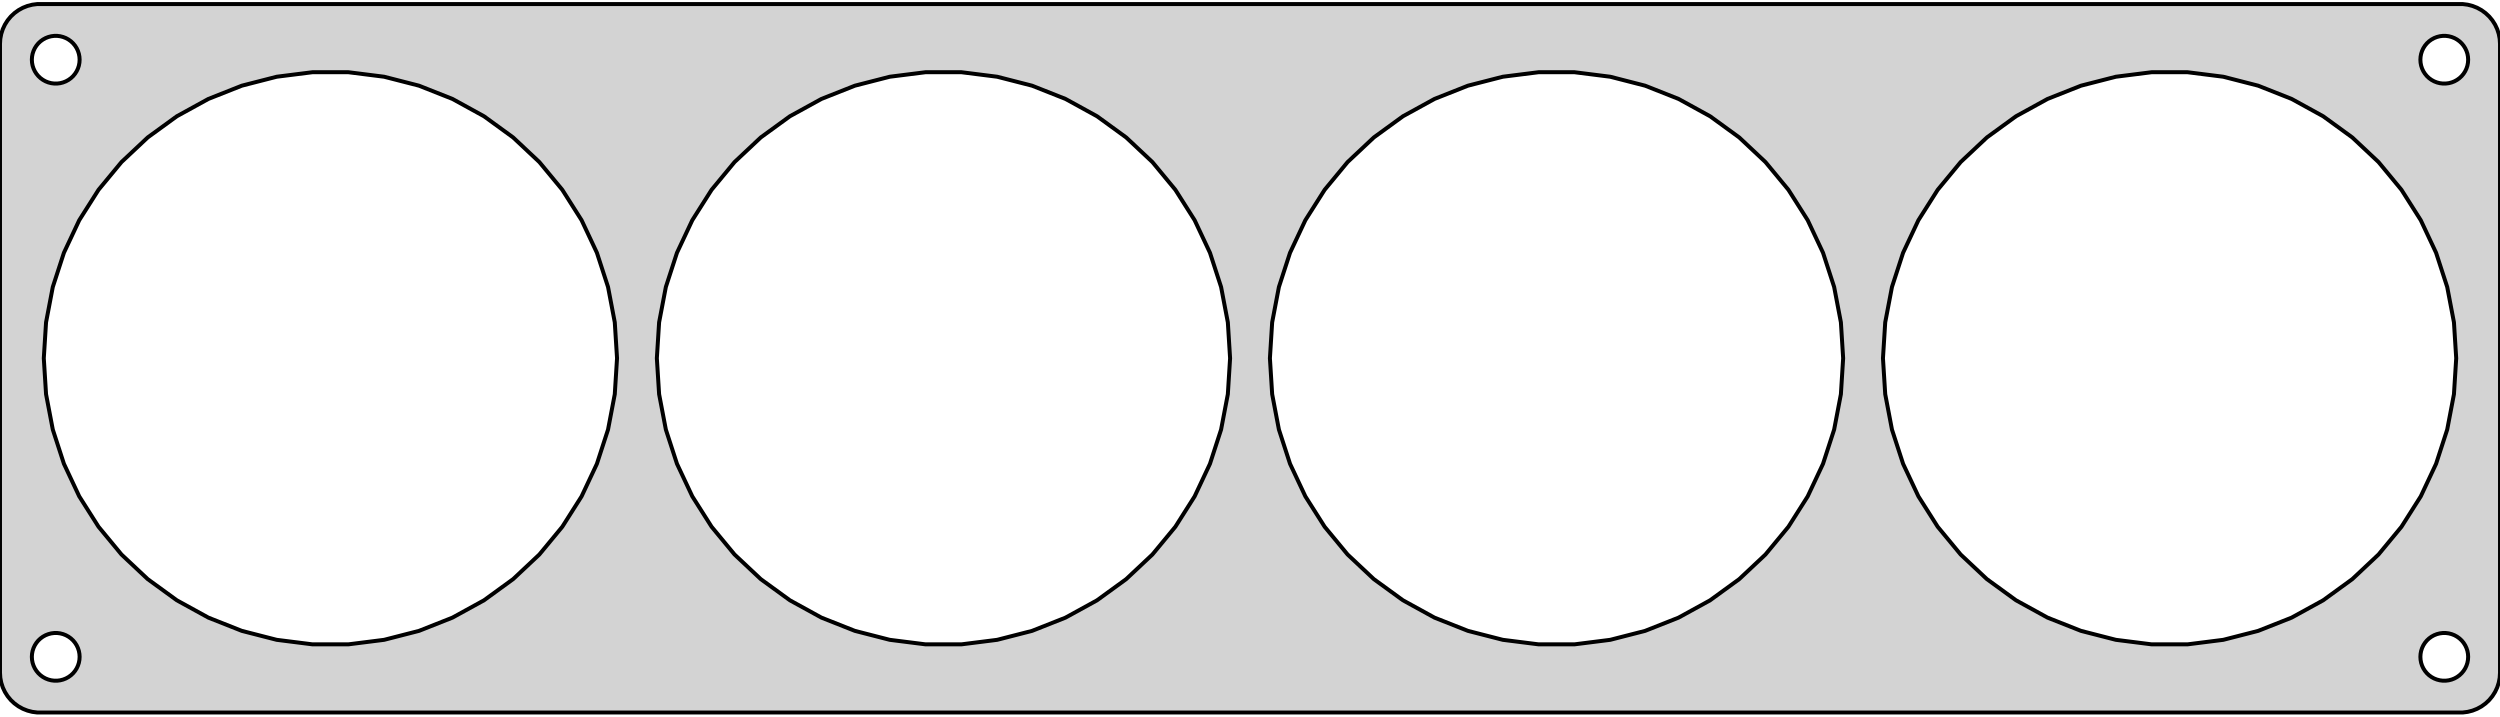 <?xml version="1.0" standalone="no"?>
<!DOCTYPE svg PUBLIC "-//W3C//DTD SVG 1.1//EN" "http://www.w3.org/Graphics/SVG/1.1/DTD/svg11.dtd">
<svg width="314mm" height="90mm" viewBox="-157 -45 314 90" xmlns="http://www.w3.org/2000/svg" version="1.1">
<title>OpenSCAD Model</title>
<path d="
M 152.937,44.411 L 153.545,44.255 L 154.129,44.024 L 154.679,43.722 L 155.187,43.353 L 155.645,42.923
 L 156.045,42.439 L 156.382,41.909 L 156.649,41.341 L 156.843,40.743 L 156.961,40.127 L 157,39.5
 L 157,-39.5 L 156.961,-40.127 L 156.843,-40.743 L 156.649,-41.341 L 156.382,-41.909 L 156.045,-42.439
 L 155.645,-42.923 L 155.187,-43.353 L 154.679,-43.722 L 154.129,-44.024 L 153.545,-44.255 L 152.937,-44.411
 L 152.314,-44.49 L -152.314,-44.49 L -152.937,-44.411 L -153.545,-44.255 L -154.129,-44.024 L -154.679,-43.722
 L -155.187,-43.353 L -155.645,-42.923 L -156.045,-42.439 L -156.382,-41.909 L -156.649,-41.341 L -156.843,-40.743
 L -156.961,-40.127 L -157,-39.5 L -157,39.5 L -156.961,40.127 L -156.843,40.743 L -156.649,41.341
 L -156.382,41.909 L -156.045,42.439 L -155.645,42.923 L -155.187,43.353 L -154.679,43.722 L -154.129,44.024
 L -153.545,44.255 L -152.937,44.411 L -152.314,44.49 L 152.314,44.49 z
M 149.812,-34.506 L 149.438,-34.553 L 149.073,-34.647 L 148.723,-34.785 L 148.393,-34.967 L 148.088,-35.188
 L 147.813,-35.446 L 147.573,-35.737 L 147.371,-36.055 L 147.211,-36.396 L 147.094,-36.754 L 147.024,-37.124
 L 147,-37.5 L 147.024,-37.876 L 147.094,-38.246 L 147.211,-38.604 L 147.371,-38.945 L 147.573,-39.263
 L 147.813,-39.554 L 148.088,-39.812 L 148.393,-40.033 L 148.723,-40.215 L 149.073,-40.353 L 149.438,-40.447
 L 149.812,-40.494 L 150.188,-40.494 L 150.562,-40.447 L 150.927,-40.353 L 151.277,-40.215 L 151.607,-40.033
 L 151.912,-39.812 L 152.187,-39.554 L 152.427,-39.263 L 152.629,-38.945 L 152.789,-38.604 L 152.906,-38.246
 L 152.976,-37.876 L 153,-37.5 L 152.976,-37.124 L 152.906,-36.754 L 152.789,-36.396 L 152.629,-36.055
 L 152.427,-35.737 L 152.187,-35.446 L 151.912,-35.188 L 151.607,-34.967 L 151.277,-34.785 L 150.927,-34.647
 L 150.562,-34.553 L 150.188,-34.506 z
M -150.188,-34.506 L -150.562,-34.553 L -150.927,-34.647 L -151.277,-34.785 L -151.607,-34.967 L -151.912,-35.188
 L -152.187,-35.446 L -152.427,-35.737 L -152.629,-36.055 L -152.789,-36.396 L -152.906,-36.754 L -152.976,-37.124
 L -153,-37.5 L -152.976,-37.876 L -152.906,-38.246 L -152.789,-38.604 L -152.629,-38.945 L -152.427,-39.263
 L -152.187,-39.554 L -151.912,-39.812 L -151.607,-40.033 L -151.277,-40.215 L -150.927,-40.353 L -150.562,-40.447
 L -150.188,-40.494 L -149.812,-40.494 L -149.438,-40.447 L -149.073,-40.353 L -148.723,-40.215 L -148.393,-40.033
 L -148.088,-39.812 L -147.813,-39.554 L -147.573,-39.263 L -147.371,-38.945 L -147.211,-38.604 L -147.094,-38.246
 L -147.024,-37.876 L -147,-37.5 L -147.024,-37.124 L -147.094,-36.754 L -147.211,-36.396 L -147.371,-36.055
 L -147.573,-35.737 L -147.813,-35.446 L -148.088,-35.188 L -148.393,-34.967 L -148.723,-34.785 L -149.073,-34.647
 L -149.438,-34.553 L -149.812,-34.506 z
M 36.239,35.929 L 31.754,35.362 L 27.375,34.238 L 23.172,32.574 L 19.21,30.396 L 15.553,27.738
 L 12.257,24.644 L 9.375,21.16 L 6.953,17.343 L 5.028,13.252 L 3.631,8.953 L 2.784,4.512
 L 2.5,-0 L 2.784,-4.512 L 3.631,-8.953 L 5.028,-13.252 L 6.953,-17.343 L 9.375,-21.16
 L 12.257,-24.644 L 15.553,-27.738 L 19.21,-30.396 L 23.172,-32.574 L 27.375,-34.238 L 31.754,-35.362
 L 36.239,-35.929 L 40.761,-35.929 L 45.246,-35.362 L 49.625,-34.238 L 53.828,-32.574 L 57.79,-30.396
 L 61.447,-27.738 L 64.743,-24.644 L 67.625,-21.16 L 70.047,-17.343 L 71.972,-13.252 L 73.369,-8.953
 L 74.216,-4.512 L 74.5,-0 L 74.216,4.512 L 73.369,8.953 L 71.972,13.252 L 70.047,17.343
 L 67.625,21.16 L 64.743,24.644 L 61.447,27.738 L 57.79,30.396 L 53.828,32.574 L 49.625,34.238
 L 45.246,35.362 L 40.761,35.929 z
M -117.76,35.929 L -122.246,35.362 L -126.625,34.238 L -130.828,32.574 L -134.79,30.396 L -138.447,27.738
 L -141.743,24.644 L -144.625,21.16 L -147.047,17.343 L -148.972,13.252 L -150.369,8.953 L -151.216,4.512
 L -151.5,-0 L -151.216,-4.512 L -150.369,-8.953 L -148.972,-13.252 L -147.047,-17.343 L -144.625,-21.16
 L -141.743,-24.644 L -138.447,-27.738 L -134.79,-30.396 L -130.828,-32.574 L -126.625,-34.238 L -122.246,-35.362
 L -117.76,-35.929 L -113.24,-35.929 L -108.754,-35.362 L -104.375,-34.238 L -100.172,-32.574 L -96.21,-30.396
 L -92.553,-27.738 L -89.257,-24.644 L -86.375,-21.16 L -83.953,-17.343 L -82.028,-13.252 L -80.631,-8.953
 L -79.784,-4.512 L -79.5,-0 L -79.784,4.512 L -80.631,8.953 L -82.028,13.252 L -83.953,17.343
 L -86.375,21.16 L -89.257,24.644 L -92.553,27.738 L -96.21,30.396 L -100.172,32.574 L -104.375,34.238
 L -108.754,35.362 L -113.24,35.929 z
M 113.24,35.929 L 108.754,35.362 L 104.375,34.238 L 100.172,32.574 L 96.21,30.396 L 92.553,27.738
 L 89.257,24.644 L 86.375,21.16 L 83.953,17.343 L 82.028,13.252 L 80.631,8.953 L 79.784,4.512
 L 79.5,-0 L 79.784,-4.512 L 80.631,-8.953 L 82.028,-13.252 L 83.953,-17.343 L 86.375,-21.16
 L 89.257,-24.644 L 92.553,-27.738 L 96.21,-30.396 L 100.172,-32.574 L 104.375,-34.238 L 108.754,-35.362
 L 113.24,-35.929 L 117.76,-35.929 L 122.246,-35.362 L 126.625,-34.238 L 130.828,-32.574 L 134.79,-30.396
 L 138.447,-27.738 L 141.743,-24.644 L 144.625,-21.16 L 147.047,-17.343 L 148.972,-13.252 L 150.369,-8.953
 L 151.216,-4.512 L 151.5,-0 L 151.216,4.512 L 150.369,8.953 L 148.972,13.252 L 147.047,17.343
 L 144.625,21.16 L 141.743,24.644 L 138.447,27.738 L 134.79,30.396 L 130.828,32.574 L 126.625,34.238
 L 122.246,35.362 L 117.76,35.929 z
M -40.761,35.929 L -45.246,35.362 L -49.625,34.238 L -53.828,32.574 L -57.79,30.396 L -61.447,27.738
 L -64.743,24.644 L -67.625,21.16 L -70.047,17.343 L -71.972,13.252 L -73.369,8.953 L -74.216,4.512
 L -74.5,-0 L -74.216,-4.512 L -73.369,-8.953 L -71.972,-13.252 L -70.047,-17.343 L -67.625,-21.16
 L -64.743,-24.644 L -61.447,-27.738 L -57.79,-30.396 L -53.828,-32.574 L -49.625,-34.238 L -45.246,-35.362
 L -40.761,-35.929 L -36.239,-35.929 L -31.754,-35.362 L -27.375,-34.238 L -23.172,-32.574 L -19.21,-30.396
 L -15.553,-27.738 L -12.257,-24.644 L -9.375,-21.16 L -6.953,-17.343 L -5.028,-13.252 L -3.631,-8.953
 L -2.784,-4.512 L -2.5,-0 L -2.784,4.512 L -3.631,8.953 L -5.028,13.252 L -6.953,17.343
 L -9.375,21.16 L -12.257,24.644 L -15.553,27.738 L -19.21,30.396 L -23.172,32.574 L -27.375,34.238
 L -31.754,35.362 L -36.239,35.929 z
M -150.188,40.494 L -150.562,40.447 L -150.927,40.353 L -151.277,40.215 L -151.607,40.033 L -151.912,39.812
 L -152.187,39.554 L -152.427,39.263 L -152.629,38.945 L -152.789,38.604 L -152.906,38.246 L -152.976,37.876
 L -153,37.5 L -152.976,37.124 L -152.906,36.754 L -152.789,36.396 L -152.629,36.055 L -152.427,35.737
 L -152.187,35.446 L -151.912,35.188 L -151.607,34.967 L -151.277,34.785 L -150.927,34.647 L -150.562,34.553
 L -150.188,34.506 L -149.812,34.506 L -149.438,34.553 L -149.073,34.647 L -148.723,34.785 L -148.393,34.967
 L -148.088,35.188 L -147.813,35.446 L -147.573,35.737 L -147.371,36.055 L -147.211,36.396 L -147.094,36.754
 L -147.024,37.124 L -147,37.5 L -147.024,37.876 L -147.094,38.246 L -147.211,38.604 L -147.371,38.945
 L -147.573,39.263 L -147.813,39.554 L -148.088,39.812 L -148.393,40.033 L -148.723,40.215 L -149.073,40.353
 L -149.438,40.447 L -149.812,40.494 z
M 149.812,40.494 L 149.438,40.447 L 149.073,40.353 L 148.723,40.215 L 148.393,40.033 L 148.088,39.812
 L 147.813,39.554 L 147.573,39.263 L 147.371,38.945 L 147.211,38.604 L 147.094,38.246 L 147.024,37.876
 L 147,37.5 L 147.024,37.124 L 147.094,36.754 L 147.211,36.396 L 147.371,36.055 L 147.573,35.737
 L 147.813,35.446 L 148.088,35.188 L 148.393,34.967 L 148.723,34.785 L 149.073,34.647 L 149.438,34.553
 L 149.812,34.506 L 150.188,34.506 L 150.562,34.553 L 150.927,34.647 L 151.277,34.785 L 151.607,34.967
 L 151.912,35.188 L 152.187,35.446 L 152.427,35.737 L 152.629,36.055 L 152.789,36.396 L 152.906,36.754
 L 152.976,37.124 L 153,37.5 L 152.976,37.876 L 152.906,38.246 L 152.789,38.604 L 152.629,38.945
 L 152.427,39.263 L 152.187,39.554 L 151.912,39.812 L 151.607,40.033 L 151.277,40.215 L 150.927,40.353
 L 150.562,40.447 L 150.188,40.494 z
" stroke="black" fill="lightgray" stroke-width="0.5"/>
</svg>
